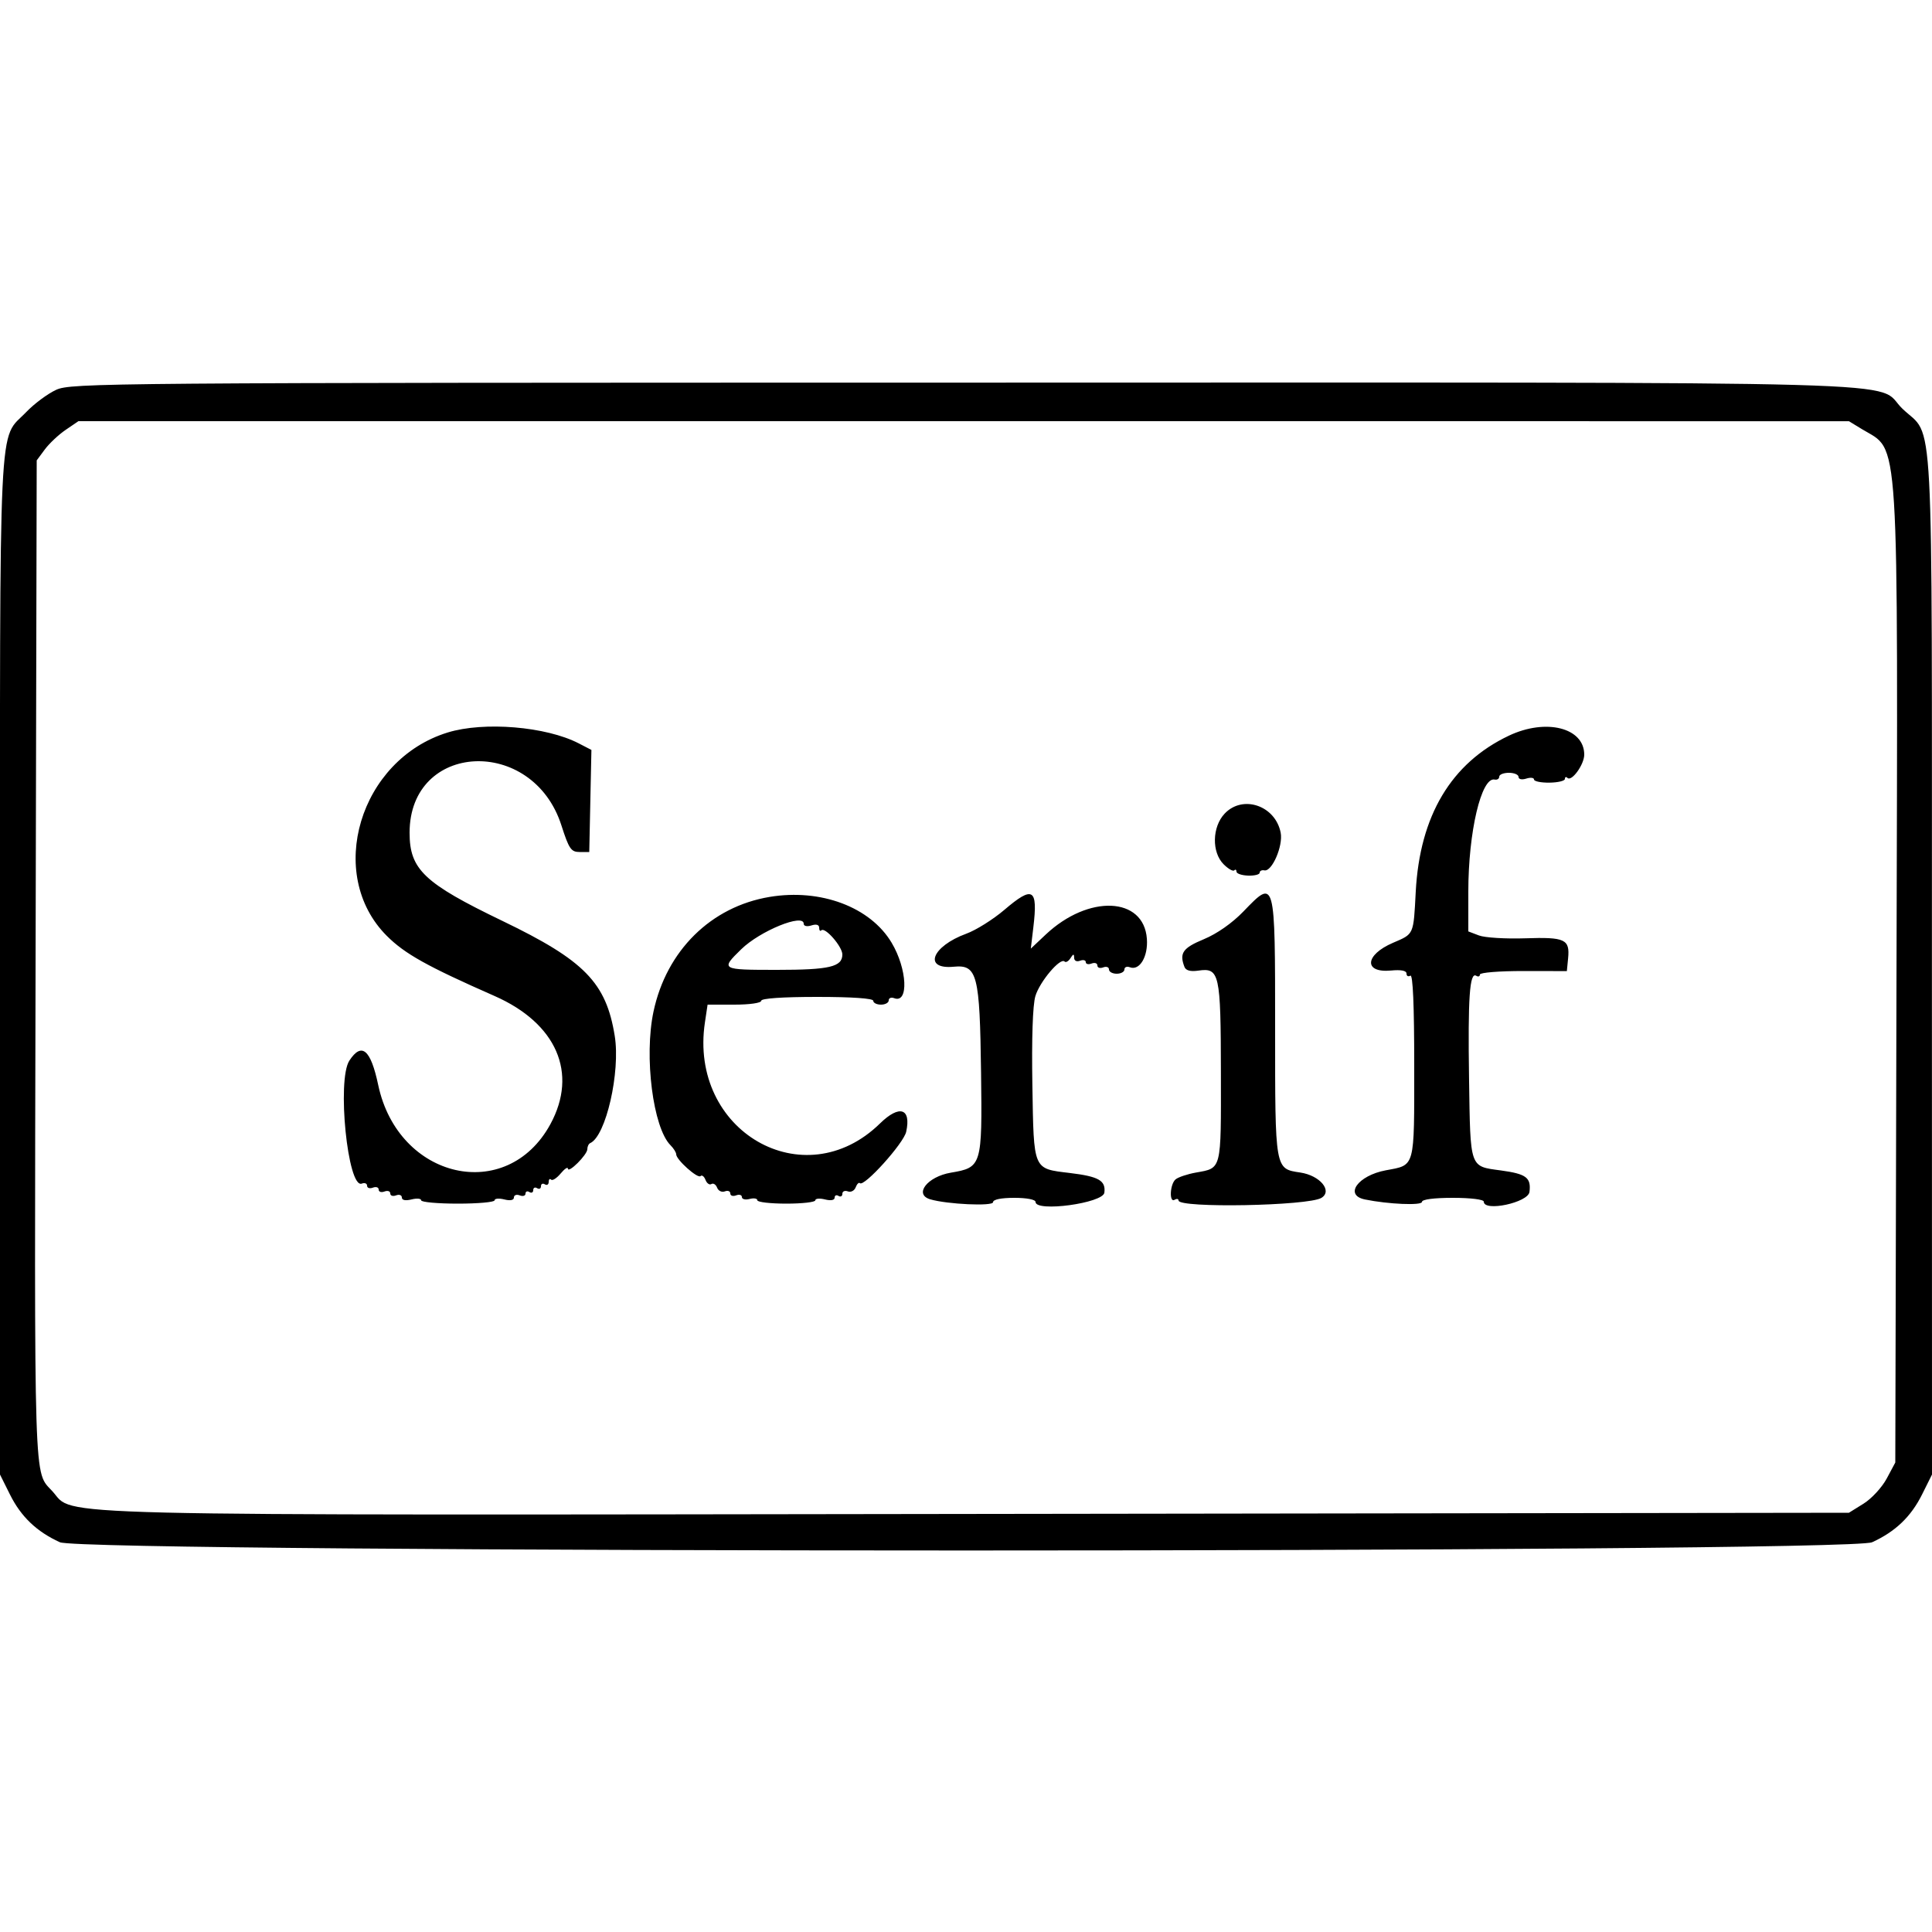 <svg id="svg" xmlns="http://www.w3.org/2000/svg" xmlns:xlink="http://www.w3.org/1999/xlink" width="400" height="400" viewBox="0, 0, 400,400"><g id="svgg"><path id="path0" d="M11.600 80.722 C 9.840 81.540,7.068 83.602,5.439 85.305 C -0.417 91.427,-0.000 82.647,0.000 199.817 L 0.000 305.286 2.062 309.424 C 4.353 314.021,7.586 317.112,12.400 319.306 C 17.392 321.582,382.608 321.582,387.600 319.306 C 392.414 317.112,395.647 314.021,397.938 309.424 L 400.000 305.286 399.982 199.643 C 399.963 80.779,400.501 90.958,393.895 84.639 C 387.690 78.703,405.421 79.198,199.826 79.218 C 21.185 79.235,14.690 79.286,11.600 80.722 M385.523 88.866 C 393.351 93.638,392.933 86.985,392.648 202.400 L 392.400 302.800 390.625 306.119 C 389.649 307.945,387.489 310.285,385.825 311.319 L 382.800 313.200 202.400 313.445 C 4.726 313.713,15.571 313.976,10.897 308.802 C 6.932 304.413,7.118 310.268,7.370 197.859 L 7.600 95.317 9.274 93.059 C 10.194 91.816,12.137 89.990,13.592 89.000 L 16.237 87.200 199.518 87.203 L 382.800 87.206 385.523 88.866 M92.691 151.654 C 74.451 157.269,67.341 181.017,80.084 193.760 C 83.811 197.487,88.416 200.057,102.400 206.214 C 115.227 211.862,119.711 222.165,113.950 232.751 C 104.939 249.307,82.432 244.177,78.302 224.626 C 76.748 217.271,74.885 215.696,72.337 219.584 C 69.719 223.579,71.993 246.166,74.901 245.051 C 75.505 244.819,76.000 245.016,76.000 245.489 C 76.000 245.963,76.540 246.143,77.200 245.889 C 77.860 245.636,78.400 245.816,78.400 246.289 C 78.400 246.763,78.940 246.943,79.600 246.689 C 80.260 246.436,80.800 246.616,80.800 247.089 C 80.800 247.563,81.340 247.743,82.000 247.489 C 82.660 247.236,83.200 247.434,83.200 247.930 C 83.200 248.491,83.954 248.641,85.200 248.329 C 86.300 248.052,87.200 248.136,87.200 248.513 C 87.199 248.891,90.619 249.200,94.799 249.200 C 98.978 249.200,102.399 248.891,102.399 248.513 C 102.400 248.136,103.300 248.052,104.400 248.329 C 105.646 248.641,106.400 248.491,106.400 247.930 C 106.400 247.434,106.940 247.236,107.600 247.489 C 108.260 247.743,108.800 247.580,108.800 247.128 C 108.800 246.676,109.160 246.528,109.600 246.800 C 110.040 247.072,110.400 246.892,110.400 246.400 C 110.400 245.908,110.760 245.728,111.200 246.000 C 111.640 246.272,112.000 246.092,112.000 245.600 C 112.000 245.108,112.360 244.928,112.800 245.200 C 113.240 245.472,113.600 245.253,113.600 244.714 C 113.600 244.175,113.825 243.958,114.099 244.233 C 114.374 244.507,115.262 243.937,116.073 242.966 C 116.883 241.995,117.559 241.533,117.573 241.939 C 117.613 243.050,121.600 239.078,121.600 237.927 C 121.600 237.381,121.870 236.813,122.200 236.667 C 125.444 235.225,128.478 221.954,127.274 214.474 C 125.497 203.440,121.014 198.850,104.029 190.669 C 87.796 182.851,84.800 180.006,84.800 172.408 C 84.800 153.570,110.269 152.324,116.228 170.871 C 117.799 175.759,118.236 176.400,120.002 176.400 L 122.000 176.400 122.223 165.832 L 122.446 155.265 119.823 153.908 C 113.062 150.410,100.200 149.341,92.691 151.654 M312.400 152.312 C 300.447 157.978,293.942 168.886,293.112 184.652 C 292.638 193.639,292.780 193.323,288.400 195.200 C 282.553 197.706,282.288 201.482,287.997 200.937 C 290.075 200.739,291.200 200.959,291.200 201.563 C 291.200 202.075,291.560 202.272,292.000 202.000 C 292.525 201.676,292.800 208.092,292.800 220.655 C 292.800 242.061,293.046 241.154,286.923 242.298 C 281.131 243.380,278.224 247.442,282.600 248.338 C 287.442 249.329,294.400 249.625,294.400 248.840 C 294.400 248.323,296.865 248.000,300.800 248.000 C 304.461 248.000,307.200 248.337,307.200 248.787 C 307.200 250.948,316.393 248.988,316.663 246.769 C 317.022 243.805,316.001 243.041,310.725 242.325 C 304.223 241.443,304.432 242.046,304.151 223.362 C 303.897 206.548,304.272 201.179,305.640 202.025 C 306.058 202.283,306.400 202.164,306.400 201.761 C 306.400 201.358,310.450 201.034,315.400 201.041 L 324.400 201.055 324.658 198.426 C 325.048 194.460,324.039 193.988,315.769 194.266 C 311.716 194.402,307.410 194.137,306.200 193.676 L 304.000 192.840 304.000 184.567 C 304.000 172.256,306.690 160.820,309.449 161.400 C 309.972 161.510,310.400 161.240,310.400 160.800 C 310.400 160.360,311.300 160.000,312.400 160.000 C 313.500 160.000,314.400 160.384,314.400 160.854 C 314.400 161.344,315.082 161.491,316.000 161.200 C 316.880 160.921,317.600 161.004,317.600 161.385 C 317.600 161.766,319.039 162.060,320.797 162.039 C 322.556 162.018,323.996 161.670,323.997 161.267 C 323.999 160.863,324.233 160.767,324.519 161.052 C 325.380 161.913,328.000 158.292,328.000 156.241 C 328.000 150.665,320.081 148.671,312.400 152.312 M253.539 168.464 C 250.951 171.219,250.848 176.448,253.333 178.933 C 254.287 179.887,255.277 180.457,255.533 180.200 C 255.790 179.943,256.001 180.063,256.002 180.467 C 256.003 180.870,257.083 181.238,258.402 181.285 C 259.721 181.332,260.800 181.062,260.800 180.685 C 260.800 180.308,261.238 180.090,261.773 180.200 C 263.348 180.523,265.683 175.129,265.150 172.400 C 264.050 166.770,257.286 164.477,253.539 168.464 M159.348 185.695 C 147.201 187.715,137.980 196.819,135.300 209.439 C 133.324 218.747,135.199 233.485,138.821 237.107 C 139.469 237.755,140.000 238.604,140.000 238.993 C 140.000 240.104,144.450 244.083,145.037 243.497 C 145.326 243.208,145.789 243.560,146.065 244.281 C 146.341 245.001,146.892 245.390,147.289 245.145 C 147.686 244.899,148.219 245.239,148.472 245.899 C 148.725 246.559,149.443 246.903,150.066 246.664 C 150.690 246.425,151.200 246.616,151.200 247.089 C 151.200 247.563,151.740 247.743,152.400 247.489 C 153.060 247.236,153.600 247.394,153.600 247.840 C 153.600 248.285,154.320 248.462,155.200 248.232 C 156.080 248.002,156.800 248.125,156.800 248.507 C 156.800 248.888,159.500 249.200,162.800 249.200 C 166.100 249.200,168.800 248.891,168.800 248.513 C 168.800 248.136,169.700 248.052,170.800 248.329 C 172.007 248.631,172.800 248.489,172.800 247.968 C 172.800 247.494,173.160 247.328,173.600 247.600 C 174.040 247.872,174.400 247.675,174.400 247.162 C 174.400 246.649,174.910 246.425,175.534 246.664 C 176.157 246.903,176.886 246.530,177.153 245.835 C 177.419 245.140,177.812 244.745,178.025 244.958 C 178.884 245.818,187.090 236.721,187.616 234.326 C 188.687 229.450,186.219 228.660,182.202 232.593 C 166.473 247.992,142.568 234.207,145.946 211.684 L 146.498 208.000 152.049 208.000 C 155.216 208.000,157.600 207.656,157.600 207.200 C 157.600 206.703,162.000 206.400,169.200 206.400 C 176.400 206.400,180.800 206.703,180.800 207.200 C 180.800 207.640,181.520 208.000,182.400 208.000 C 183.280 208.000,184.000 207.601,184.000 207.114 C 184.000 206.627,184.510 206.425,185.134 206.664 C 188.179 207.832,187.841 200.602,184.597 195.173 C 180.183 187.787,169.925 183.936,159.348 185.695 M207.930 188.385 C 205.620 190.357,202.081 192.574,200.065 193.311 C 192.893 195.934,191.063 200.760,197.472 200.149 C 202.333 199.686,202.859 201.732,203.118 222.133 C 203.364 241.381,203.265 241.708,196.869 242.788 C 191.993 243.612,189.150 247.286,192.600 248.306 C 196.106 249.342,205.600 249.779,205.600 248.903 C 205.600 248.342,207.264 248.000,210.000 248.000 C 212.591 248.000,214.400 248.352,214.400 248.856 C 214.400 251.004,228.379 249.109,228.648 246.924 C 228.956 244.417,227.484 243.580,221.489 242.854 C 213.824 241.925,214.038 242.429,213.742 224.666 C 213.580 214.999,213.813 208.091,214.361 206.242 C 215.248 203.255,219.522 198.188,220.408 199.074 C 220.671 199.338,221.222 199.024,221.631 198.377 C 222.214 197.455,222.378 197.435,222.388 198.286 C 222.395 198.920,222.899 199.180,223.600 198.911 C 224.260 198.657,224.800 198.788,224.800 199.200 C 224.800 199.612,225.340 199.743,226.000 199.489 C 226.660 199.236,227.200 199.416,227.200 199.889 C 227.200 200.363,227.740 200.543,228.400 200.289 C 229.060 200.036,229.600 200.227,229.600 200.714 C 229.600 201.201,230.320 201.600,231.200 201.600 C 232.080 201.600,232.800 201.201,232.800 200.714 C 232.800 200.227,233.306 200.023,233.925 200.260 C 235.943 201.035,237.722 198.059,237.450 194.362 C 236.809 185.637,225.351 185.159,216.509 193.488 L 213.418 196.400 213.946 191.963 C 214.904 183.920,213.877 183.309,207.930 188.385 M257.431 188.715 C 255.104 191.127,251.967 193.324,249.231 194.458 C 244.877 196.262,244.133 197.330,245.231 200.192 C 245.515 200.932,246.482 201.193,248.072 200.960 C 252.487 200.312,252.746 201.478,252.775 222.102 C 252.803 242.476,252.972 241.801,247.600 242.767 C 245.840 243.084,243.950 243.715,243.400 244.170 C 242.216 245.148,242.028 249.124,243.200 248.400 C 243.640 248.128,244.002 248.197,244.005 248.553 C 244.018 250.171,270.894 249.672,273.593 248.004 C 275.938 246.555,273.281 243.370,269.220 242.761 C 263.938 241.969,264.000 242.323,264.000 213.013 C 264.000 181.724,264.039 181.867,257.431 188.715 M166.400 191.254 C 166.400 191.744,167.082 191.891,168.000 191.600 C 169.010 191.279,169.600 191.456,169.600 192.079 C 169.600 192.622,169.802 192.865,170.048 192.618 C 170.808 191.859,174.400 195.979,174.400 197.608 C 174.400 200.177,171.758 200.800,160.853 200.800 C 149.234 200.800,149.146 200.749,153.464 196.532 C 157.356 192.732,166.400 189.042,166.400 191.254 " stroke="none" fill-rule="evenodd"></path></g></svg>